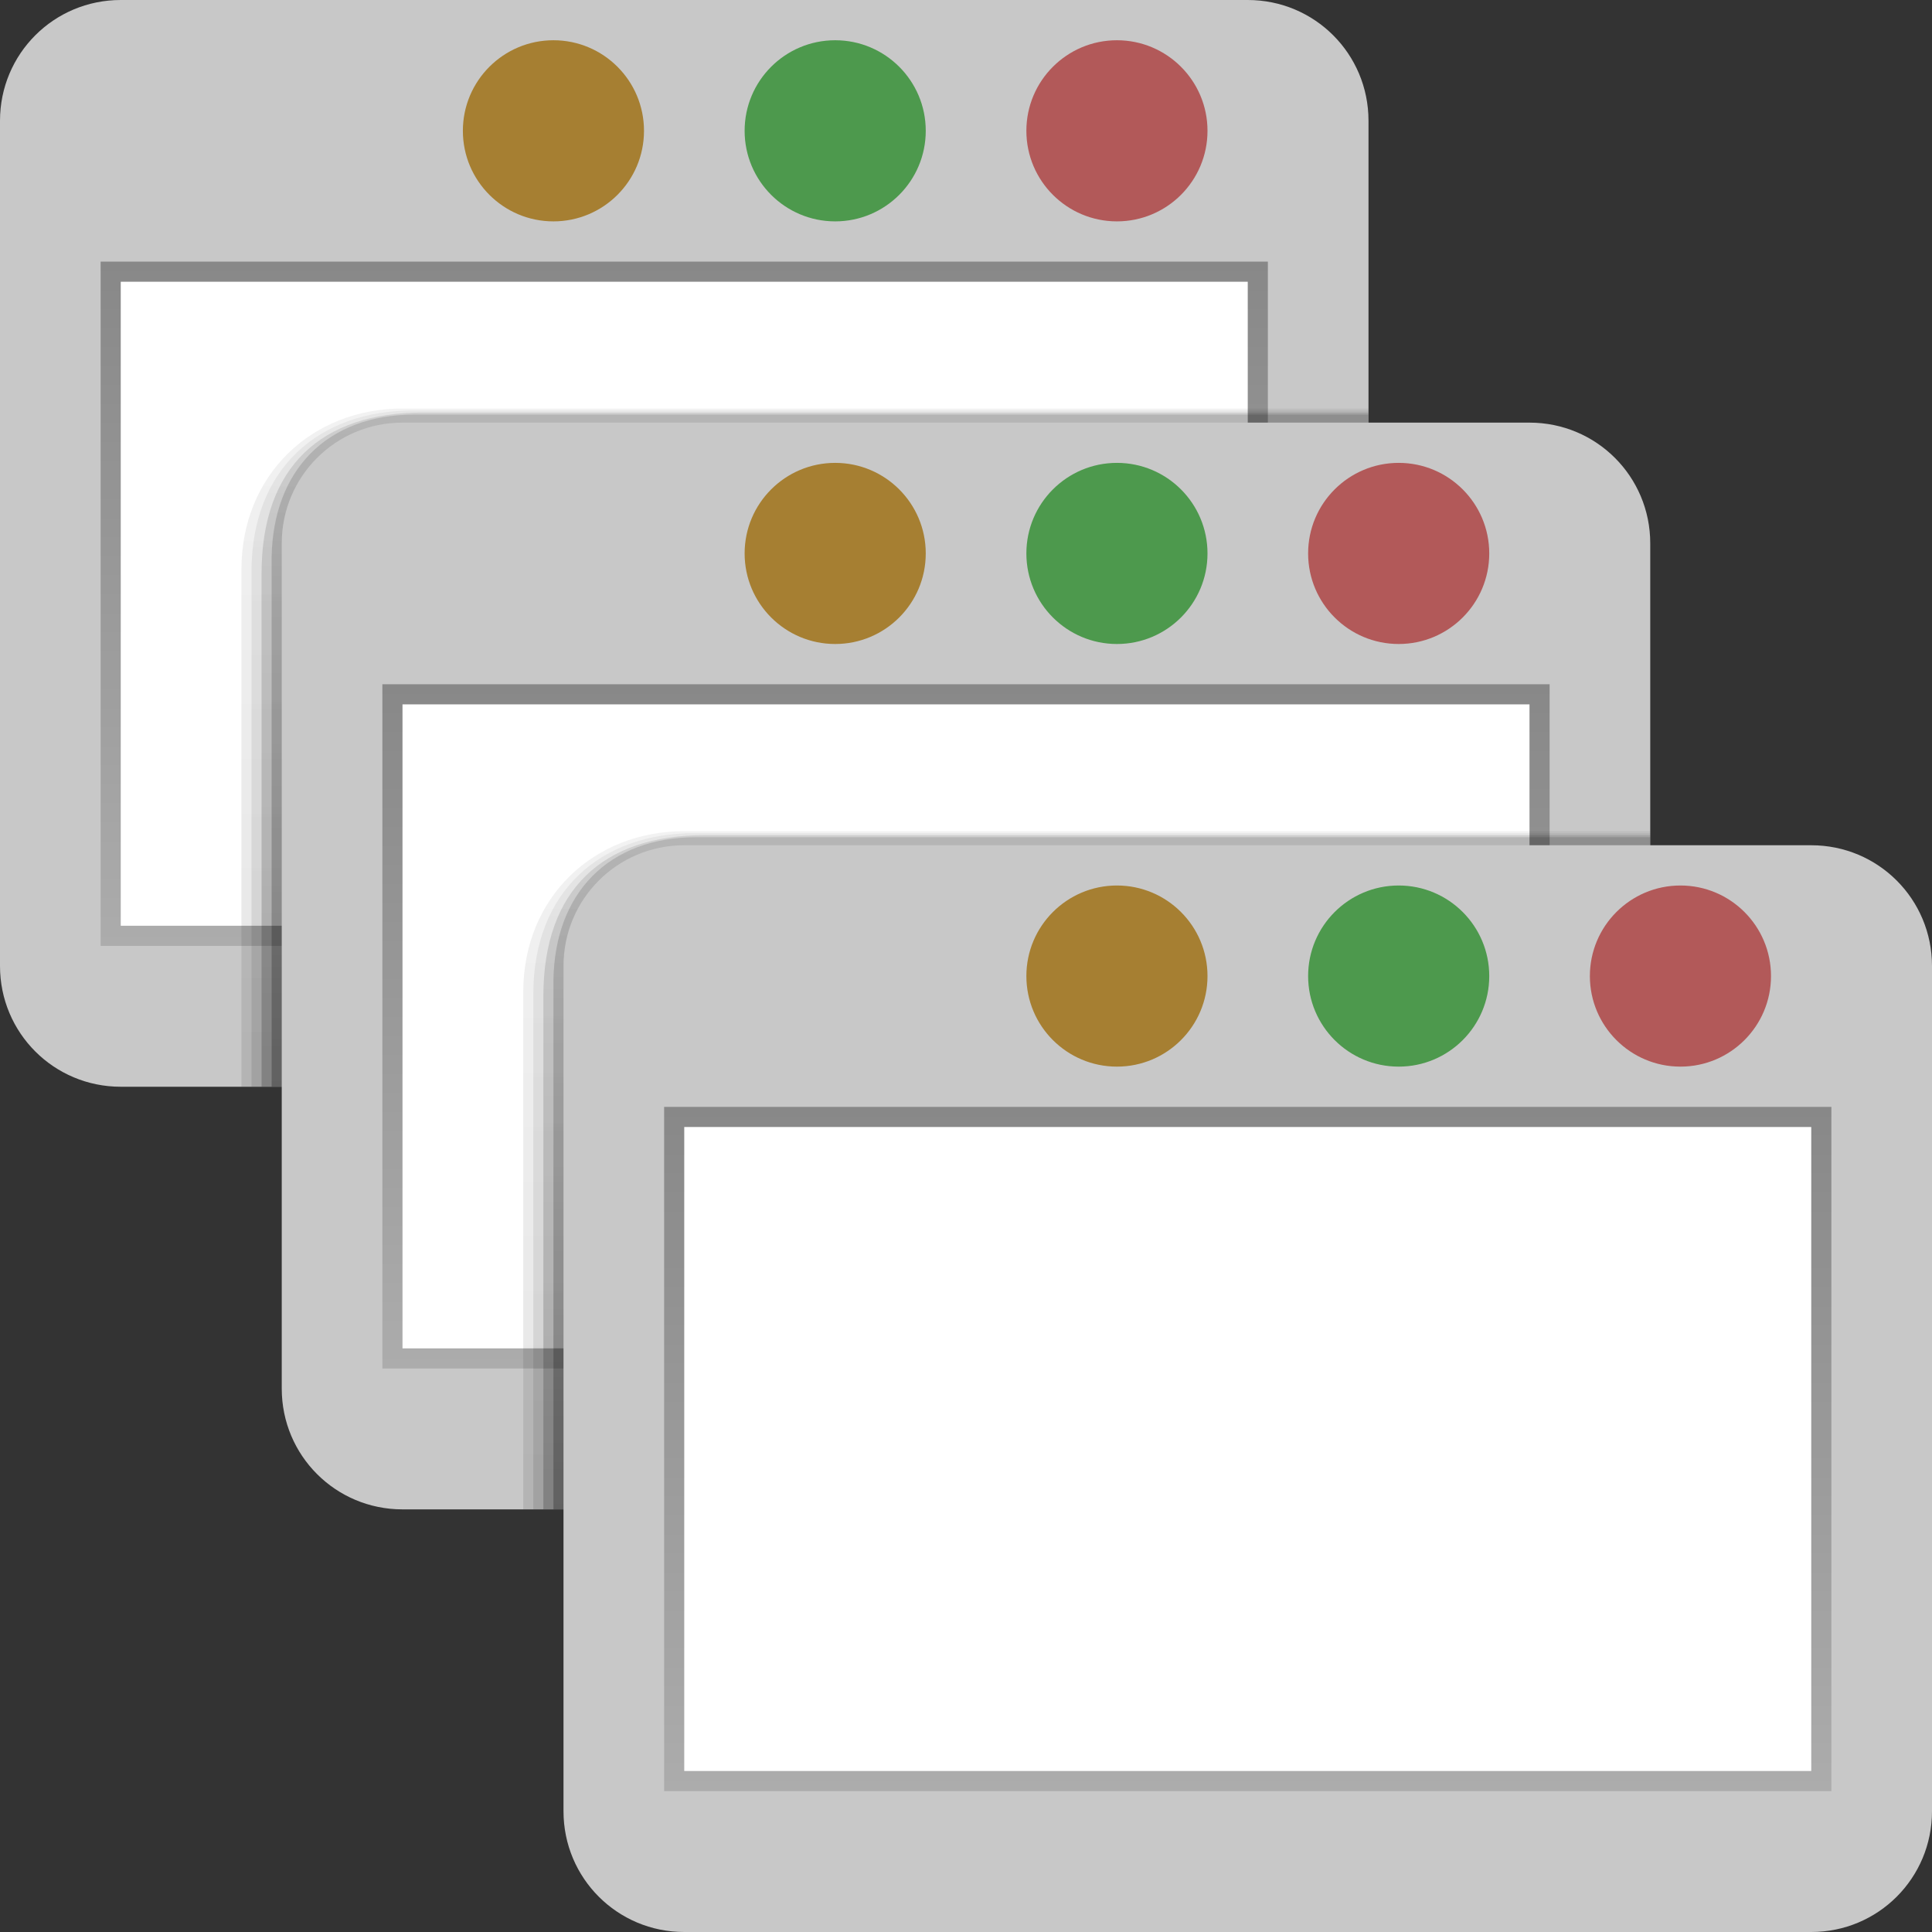 <svg width="96" version="1.0" xmlns="http://www.w3.org/2000/svg" height="96" xmlns:xlink="http://www.w3.org/1999/xlink">
<rect width="100%" height="100%" fill="#333333" stroke="none"/>
<defs>
<linearGradient id="linearGradient3678">
<stop offset="0" style="stop-color:#888"/>
<stop offset="1" style="stop-color:#acacac"/>
</linearGradient>
<linearGradient id="linearGradient1016">
<stop offset="0"/>
<stop offset="1" style="stop-opacity:.5"/>
</linearGradient>
<linearGradient xlink:href="#linearGradient1016" id="linearGradient1026" y1="54" x1="12.997" y2="20.2" x2="12.997" gradientUnits="userSpaceOnUse"/>
<linearGradient gradientTransform="translate(6,18)" id="linearGradient3684" xlink:href="#linearGradient3678" y1="37" x1="27" y2="71" x2="27" gradientUnits="userSpaceOnUse"/>
<linearGradient xlink:href="#linearGradient1016" id="linearGradient1018" y1="54" x1="13.497" y2="20.6" x2="13.497" gradientUnits="userSpaceOnUse"/>
<linearGradient gradientTransform="translate(-20,-16)" xlink:href="#linearGradient3678" id="linearGradient446" y1="29" x1="25" y2="63" gradientUnits="userSpaceOnUse" x2="25"/>
<linearGradient gradientTransform="translate(-7,-1)" xlink:href="#linearGradient3678" id="linearGradient462" y1="35" x1="26" y2="69" gradientUnits="userSpaceOnUse" x2="26"/>
<linearGradient xlink:href="#linearGradient1016" id="linearGradient1050" y1="75" x1="27.5" y2="41.6" x2="27.5" gradientUnits="userSpaceOnUse"/>
<linearGradient xlink:href="#linearGradient1016" id="linearGradient1066" y1="75" x1="26.5" y2="40.8" x2="26.5" gradientUnits="userSpaceOnUse"/>
<linearGradient xlink:href="#linearGradient1016" id="linearGradient1034" y1="54" x1="12.497" y2="19.8" x2="12.497" gradientUnits="userSpaceOnUse"/>
<linearGradient xlink:href="#linearGradient1016" id="linearGradient1042" y1="54" x1="11.997" y2="19.4" x2="11.997" gradientUnits="userSpaceOnUse"/>
<linearGradient xlink:href="#linearGradient1016" id="linearGradient1058" y1="75" x1="27" y2="41.2" x2="27" gradientUnits="userSpaceOnUse"/>
<linearGradient xlink:href="#linearGradient1016" id="linearGradient1074" y1="75" x1="26" y2="40.4" x2="26" gradientUnits="userSpaceOnUse"/>
</defs>
<g style="color:#000">
<path style="fill:#c8c8c8" d="m 6,0 h 56 c 3.324,0 6,2.676 6,6 v 42 c 0,3.324 -2.676,6 -6,6 H 6 C 2.676,54 0,51.324 0,48 V 6 C 0,2.676 2.676,0 6,0 Z"/>
<path style="fill:url(#linearGradient446)" d="M 5,13 H 63 V 47 H 5 Z"/>
<path style="fill:#fff" d="M 6,14 H 62 V 46 H 6 Z"/>
<path style="opacity:.1;fill:url(#linearGradient1042)" d="m 19.997,20.3 c -4.488,0 -8,3.274 -8,8 V 54 h 50 c 3.324,0 6,-2.676 6,-6 V 20.3 Z"/>
<path style="opacity:.1;fill:url(#linearGradient1034)" d="m 20.497,20.4 c -4.622,0 -8,2.857 -8,8 V 54 h 49.5 c 3.324,0 6,-2.676 6,-6 V 20.4 Z"/>
<path style="opacity:.2;fill:url(#linearGradient1026)" d="m 20.997,20.5 c -5.026,0 -8,2.688 -8,8 V 54 h 49 c 3.324,0 6,-2.676 6,-6 V 20.5 Z"/>
</g>
<circle cx="55.5" cy="6.5" style="fill:#b25959" r="4.5"/>
<circle cx="41.5" cy="6.5" style="fill:#4d994d" r="4.5"/>
<circle cx="27.5" cy="6.5" style="fill:#a67f32" r="4.5"/>
<g style="color:#000">
<path style="opacity:.25;fill:url(#linearGradient1018)" d="m 20.597,20.6 c -4.358,0 -7.033,2.77 -7.1,7.1 L 13.497,54 H 61.997 c 3.324,0 6,-2.676 6,-6 V 20.6 Z"/>
<path style="fill:#c8c8c8" d="m 20,21 h 56 c 3.324,0 6,2.676 6,6 v 42 c 0,3.324 -1.676,6 -5,6 H 20 c -3.324,0 -6,-2.676 -6,-6 V 27 c 0,-3.324 2.676,-6 6,-6 z"/>
<path style="fill:url(#linearGradient462)" d="M 19,34 H 77 V 68 H 19 Z"/>
<path style="fill:#fff" d="M 20,35 H 76 V 67 H 20 Z"/>
</g>
<ellipse cx="69.5" cy="27.5" rx="4.5" ry="4.5" style="fill:#b25959"/>
<ellipse cx="55.5" cy="27.5" rx="4.5" ry="4.5" style="fill:#4d994d"/>
<ellipse cx="41.5" cy="27.5" rx="4.5" ry="4.5" style="fill:#a67f32"/>
<g style="color:#000">
<path style="opacity:.1;fill:url(#linearGradient1074)" d="m 34,41.3 c -4.488,0 -8,3.274 -8,8 V 75 h 50 c 3.324,0 6,-2.676 6,-6 V 41.3 Z"/>
<path style="opacity:.1;fill:url(#linearGradient1066)" d="m 34.5,41.4 c -4.622,0 -8,2.857 -8,8 V 75 H 76 c 3.324,0 6,-2.676 6,-6 V 41.4 Z"/>
<path style="opacity:.2;fill:url(#linearGradient1058)" d="m 35,41.5 c -5.026,0 -8,2.688 -8,8 V 75 h 49 c 3.324,0 6,-2.676 6,-6 V 41.5 Z"/>
<path style="opacity:.25;fill:url(#linearGradient1050)" d="m 34.6,41.6 c -4.358,0 -7.033,2.77 -7.1,7.1 V 75 H 76 c 3.324,0 6,-2.676 6,-6 V 41.6 Z"/>
<path style="fill:#c8c8c8" d="m 34,42 h 56 c 3.324,0 6,2.676 6,6 v 42 c 0,3.324 -2.676,6 -6,6 H 34 c -3.324,0 -6,-2.676 -6,-6 V 48 c 0,-3.324 2.676,-6 6,-6 z"/>
<path style="fill:url(#linearGradient3684)" d="M 33,55 H 91 V 89 H 33 Z"/>
<path style="fill:#fff" d="M 34,56 H 90 V 88 H 34 Z"/>
</g>
<circle cx="83.5" cy="48.5" style="fill:#b25959" r="4.5"/>
<circle cx="69.5" cy="48.5" style="fill:#4d994d" r="4.5"/>
<circle cx="55.5" cy="48.5" style="fill:#a67f32" r="4.5"/>
</svg>
